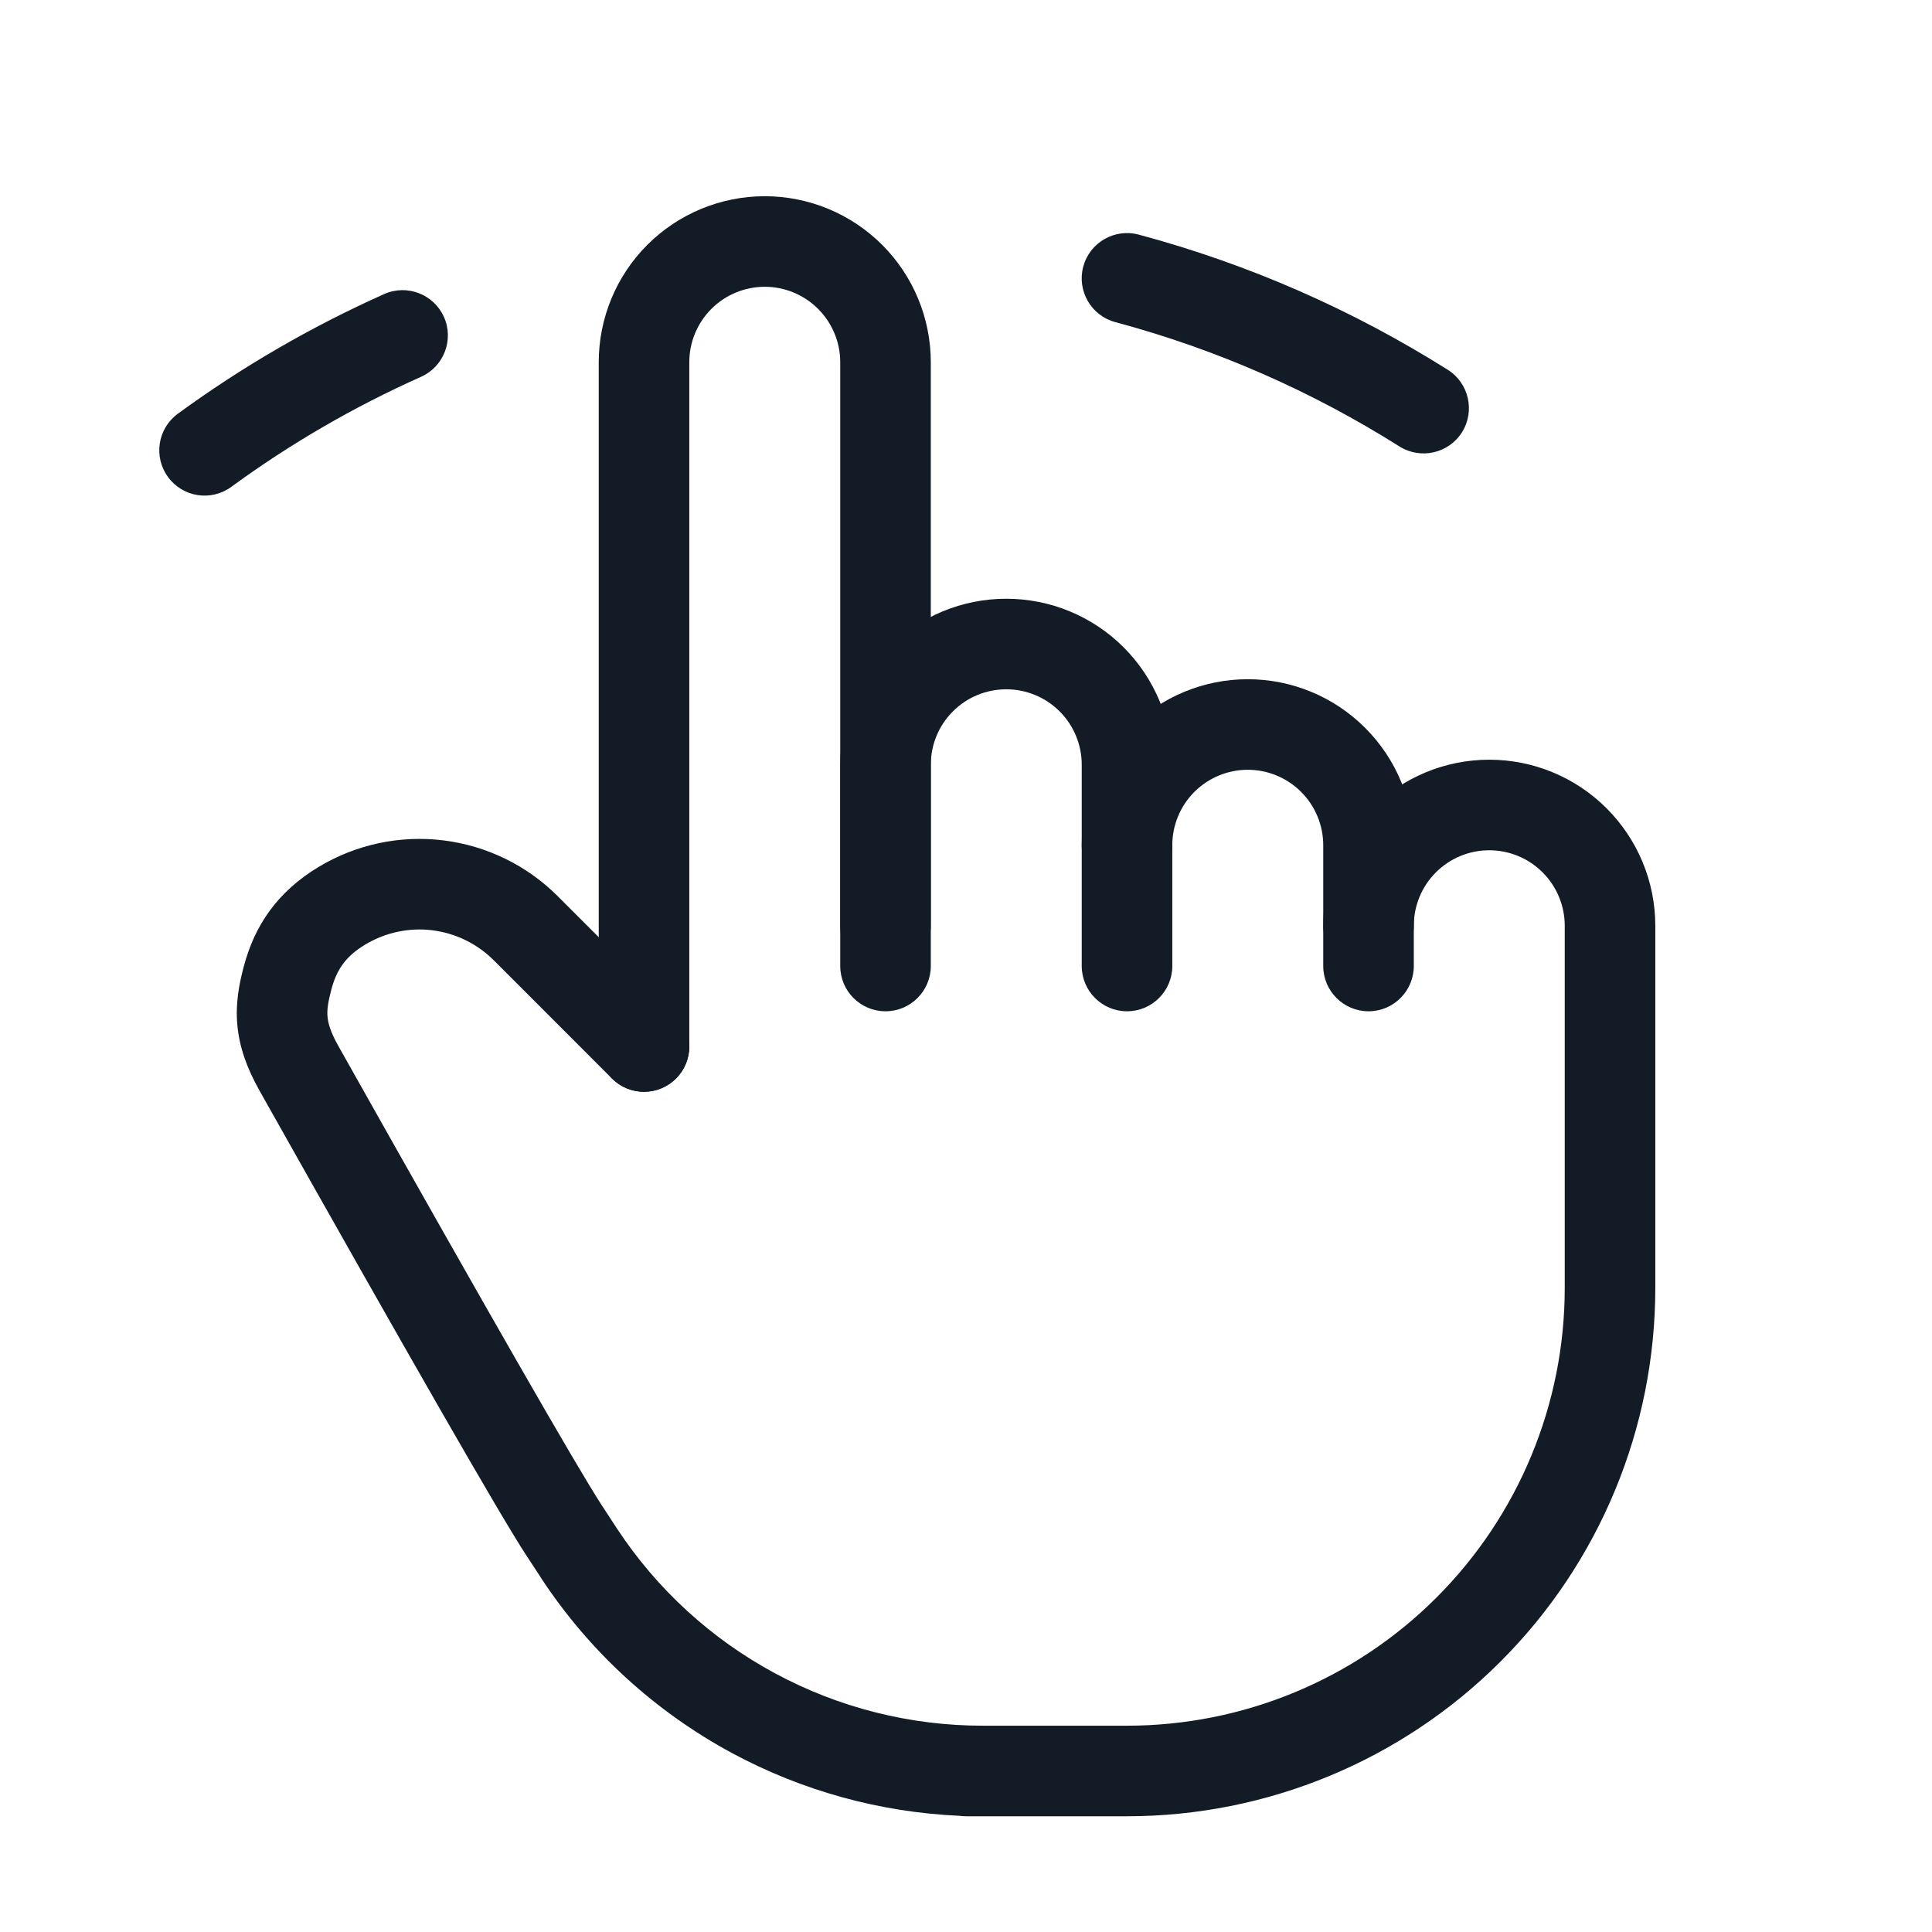 <svg width="32" height="32" viewBox="0 0 32 32" fill="none" xmlns="http://www.w3.org/2000/svg">
<g clip-path="url(#clip0_6701_102726)">
<path fill-rule="evenodd" clip-rule="evenodd" d="M12.667 4.75C12.335 4.75 12.017 4.882 11.783 5.116C11.548 5.351 11.417 5.668 11.417 6V17.333C11.417 17.747 11.081 18.083 10.667 18.083C10.252 18.083 9.917 17.747 9.917 17.333V6C9.917 5.271 10.206 4.571 10.722 4.055C11.238 3.54 11.937 3.25 12.667 3.25C13.396 3.25 14.095 3.54 14.611 4.055C15.127 4.571 15.417 5.271 15.417 6V16C15.417 16.414 15.081 16.75 14.667 16.75C14.252 16.75 13.917 16.414 13.917 16V6C13.917 5.668 13.785 5.351 13.55 5.116C13.316 4.882 12.998 4.75 12.667 4.75Z" fill="#131C26"/>
<path fill-rule="evenodd" clip-rule="evenodd" d="M16.667 11.417C16.335 11.417 16.017 11.548 15.783 11.783C15.548 12.017 15.417 12.335 15.417 12.667V15.333C15.417 15.748 15.081 16.083 14.667 16.083C14.252 16.083 13.917 15.748 13.917 15.333V12.667C13.917 11.937 14.206 11.238 14.722 10.722C15.238 10.206 15.937 9.917 16.667 9.917C17.396 9.917 18.096 10.206 18.611 10.722C19.127 11.238 19.417 11.937 19.417 12.667V16C19.417 16.414 19.081 16.75 18.667 16.75C18.253 16.75 17.917 16.414 17.917 16V12.667C17.917 12.335 17.785 12.017 17.551 11.783C17.316 11.548 16.998 11.417 16.667 11.417Z" fill="#131C26"/>
<path fill-rule="evenodd" clip-rule="evenodd" d="M20.667 12.75C20.335 12.75 20.017 12.882 19.783 13.116C19.548 13.351 19.417 13.668 19.417 14C19.417 14.414 19.081 14.75 18.667 14.75C18.253 14.75 17.917 14.414 17.917 14C17.917 13.271 18.206 12.571 18.722 12.056C19.238 11.54 19.937 11.25 20.667 11.25C21.396 11.25 22.096 11.54 22.611 12.056C23.127 12.571 23.417 13.271 23.417 14V16C23.417 16.414 23.081 16.75 22.667 16.75C22.253 16.75 21.917 16.414 21.917 16V14C21.917 13.668 21.785 13.351 21.55 13.116C21.316 12.882 20.998 12.75 20.667 12.75Z" fill="#131C26"/>
<path fill-rule="evenodd" clip-rule="evenodd" d="M24.667 14.083C24.335 14.083 24.017 14.215 23.783 14.449C23.548 14.684 23.417 15.002 23.417 15.333C23.417 15.748 23.081 16.083 22.667 16.083C22.253 16.083 21.917 15.748 21.917 15.333C21.917 14.604 22.206 13.905 22.722 13.389C23.238 12.873 23.937 12.583 24.667 12.583C25.396 12.583 26.096 12.873 26.611 13.389C27.127 13.905 27.417 14.604 27.417 15.333V21.333C27.417 23.654 26.495 25.88 24.854 27.52C23.213 29.162 20.987 30.083 18.667 30.083H16.277H16C15.961 30.083 15.923 30.08 15.885 30.075C14.572 30.016 13.287 29.662 12.126 29.037C10.85 28.349 9.765 27.356 8.968 26.146L8.967 26.143L8.705 25.743C8.272 25.078 6.795 22.502 4.298 18.064C4.09 17.694 3.964 17.344 3.931 16.977C3.898 16.614 3.962 16.295 4.037 16.011C4.216 15.334 4.588 14.773 5.281 14.357C5.9 13.985 6.626 13.831 7.342 13.919C8.059 14.007 8.726 14.332 9.237 14.843L11.197 16.803C11.49 17.096 11.49 17.571 11.197 17.864C10.904 18.157 10.429 18.157 10.136 17.864L8.177 15.904C7.902 15.63 7.544 15.456 7.159 15.408C6.775 15.361 6.385 15.444 6.053 15.643C5.72 15.842 5.574 16.065 5.487 16.395C5.429 16.614 5.415 16.736 5.425 16.841C5.434 16.942 5.47 17.087 5.606 17.328C8.119 21.796 9.563 24.311 9.962 24.924L10.221 25.321L10.222 25.322C10.882 26.324 11.781 27.147 12.838 27.716C13.894 28.285 15.075 28.583 16.275 28.583H18.667C20.59 28.583 22.434 27.82 23.793 26.46C25.153 25.1 25.917 23.256 25.917 21.333V15.333C25.917 15.002 25.785 14.684 25.55 14.449C25.316 14.215 24.998 14.083 24.667 14.083Z" fill="#131C26"/>
<path fill-rule="evenodd" clip-rule="evenodd" d="M7.353 5.25C7.522 5.628 7.352 6.072 6.974 6.241C5.865 6.736 4.811 7.347 3.831 8.064C3.496 8.309 3.027 8.236 2.783 7.901C2.538 7.567 2.611 7.098 2.945 6.853C4.011 6.074 5.157 5.41 6.362 4.871C6.74 4.702 7.184 4.872 7.353 5.25Z" fill="#131C26"/>
<path fill-rule="evenodd" clip-rule="evenodd" d="M17.942 4.416C18.05 4.016 18.461 3.779 18.861 3.886C20.695 4.378 22.415 5.139 23.98 6.125C24.33 6.346 24.435 6.809 24.215 7.16C23.994 7.51 23.531 7.615 23.18 7.395C21.74 6.487 20.158 5.787 18.472 5.335C18.072 5.228 17.835 4.816 17.942 4.416Z" fill="#131C26"/>
</g>
<defs>
<clipPath id="clip0_6701_102726">
<rect width="32" height="32" fill="white"/>
</clipPath>
</defs>
</svg>
